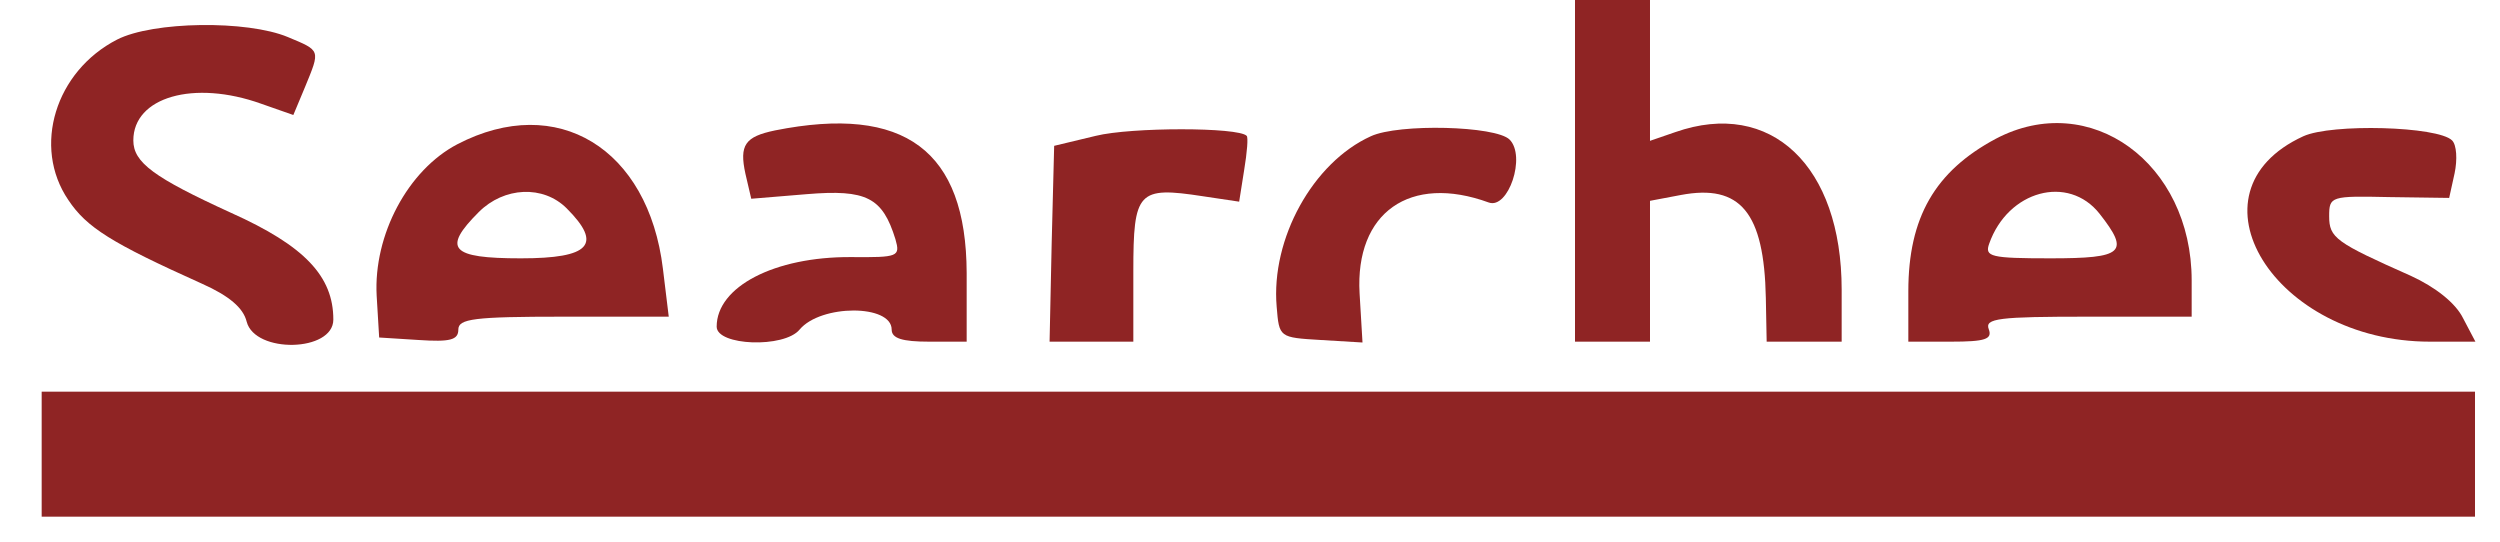 <svg version="1.0" viewBox="0 0 300 65" xmlns="http://www.w3.org/2000/svg">
    <g transform="translate(0,65) scale(0.05,-0.05)" fill="#8f2424" stroke="none">
        <path d="M3780 890 l0 -410 90 0 90 0 0 169 0 169 74 14 c143 27 200 -42 204 -247 l2 -105 90 0 90 0 0 125 c0 297 -170 458 -399 378 l-61 -21 0 169 0 169 -90 0 -90 0 0 -410z"/>
        <path d="M281 1205 c-148 -76 -204 -257 -117 -385 44 -66 103 -103 321 -201 65 -29 99 -58 107 -91 20 -77 208 -73 208 5 0 104 -69 177 -245 256 -186 85 -235 121 -235 174 0 104 145 146 307 88 l77 -27 28 67 c37 90 38 87 -41 120 -98 41 -324 38 -410 -6z"/>
        <path d="M1098 954 c-119 -62 -202 -218 -194 -364 l6 -100 95 -6 c75 -5 95 0 95 25 0 26 37 31 252 31 l253 0 -14 115 c-35 289 -254 423 -493 299z m262 -154 c87 -87 56 -120 -110 -120 -169 0 -189 23 -101 111 61 61 155 65 211 9z"/>
        <path d="M1860 987 c-72 -15 -86 -35 -71 -104 l14 -60 133 11 c144 12 182 -8 213 -108 12 -42 7 -44 -107 -43 -183 1 -322 -71 -322 -167 0 -46 162 -52 199 -7 51 61 221 61 221 0 0 -21 25 -29 90 -29 l90 0 0 165 c-1 294 -149 404 -460 342z"/>
        <path d="M2630 974 l-100 -24 -6 -235 -5 -235 100 0 101 0 0 169 c0 192 11 204 167 180 l87 -13 12 76 c7 42 10 79 6 82 -20 21 -277 21 -362 0z"/>
        <path d="M3290 973 c-139 -63 -240 -246 -226 -409 6 -74 6 -74 106 -80 l100 -6 -7 118 c-11 194 121 287 310 218 47 -17 90 111 50 151 -33 33 -266 39 -333 8z"/>
        <path d="M4790 967 c-146 -78 -210 -189 -210 -366 l0 -121 102 0 c83 0 100 6 91 30 -10 26 24 30 238 30 l249 0 0 87 c0 282 -244 459 -470 340z m249 -180 c73 -93 58 -107 -118 -107 -144 0 -158 4 -147 35 45 128 190 167 265 72z"/>
        <path d="M5528 973 c-292 -134 -70 -493 304 -493 l109 0 -30 57 c-18 36 -66 74 -125 101 -180 80 -196 91 -196 143 0 48 4 49 144 46 l144 -2 13 59 c7 33 5 68 -6 79 -34 34 -289 41 -357 10z"/>
        <path d="M100 210 l0 -150 2920 0 2920 0 0 150 0 150 -2920 0 -2920 0 0 -150z"/>
    </g>
</svg>
